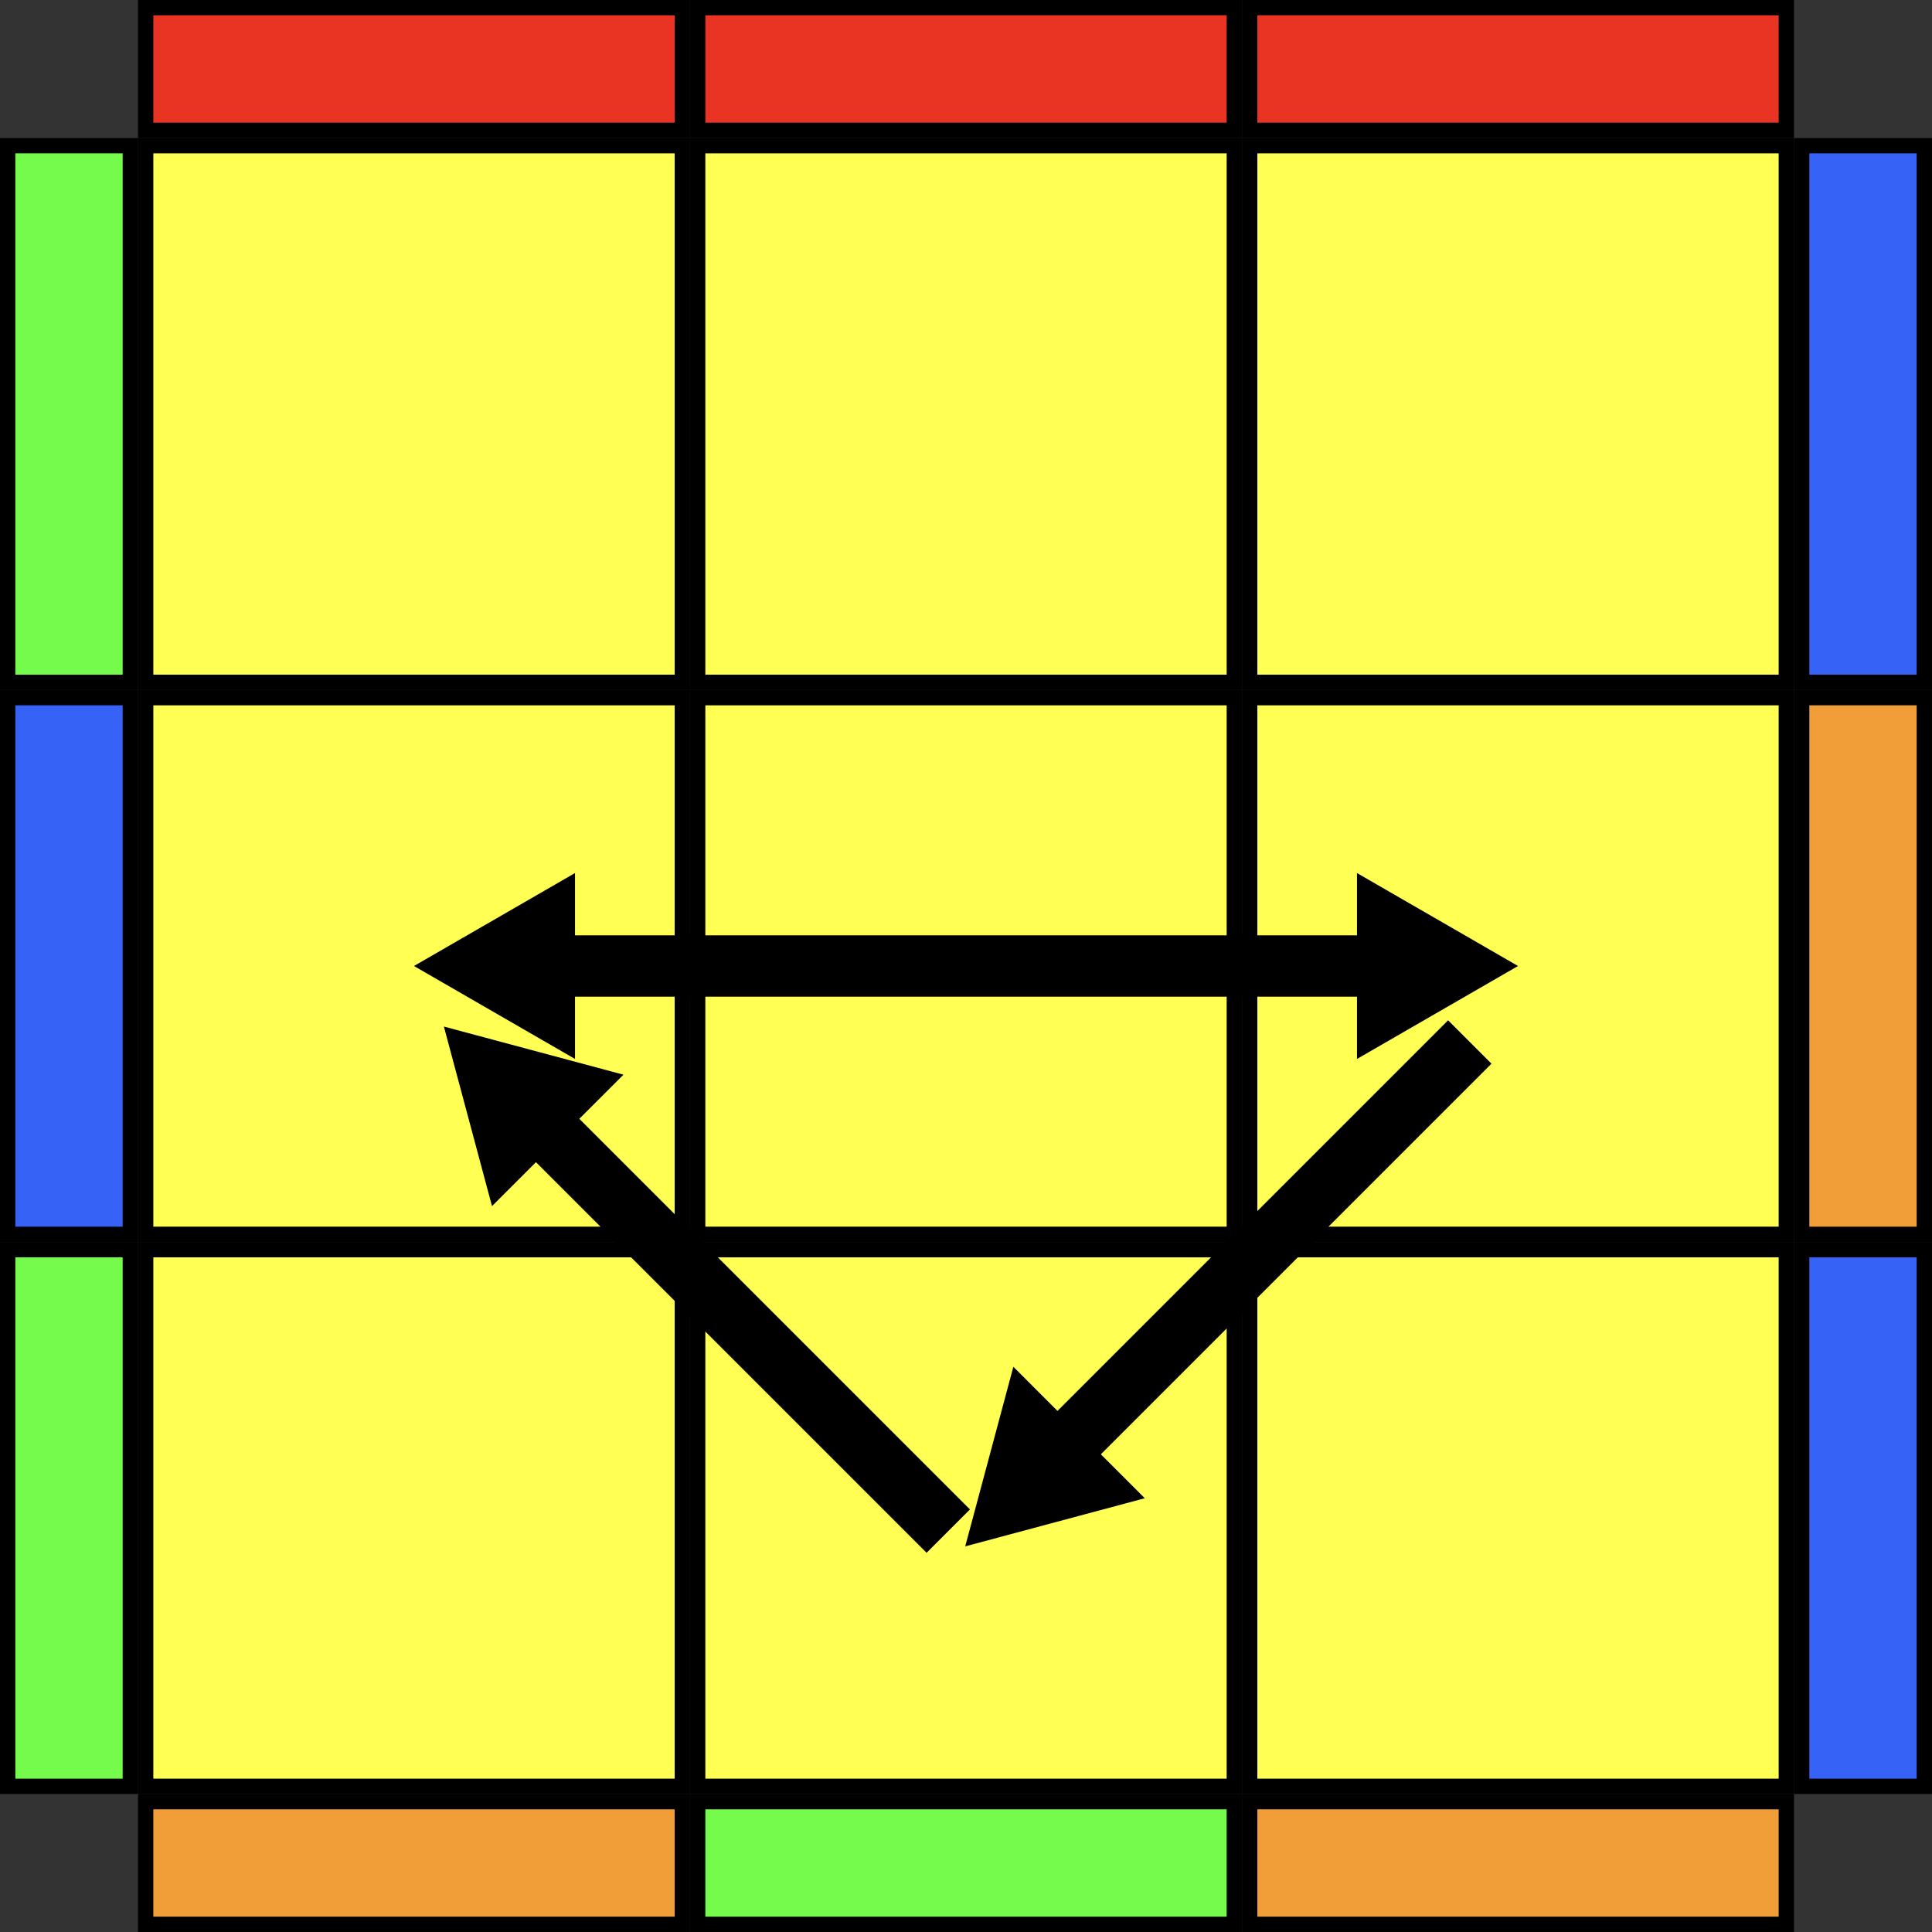 <svg width="126" height="126" viewBox="0 0 126 126" fill="none" xmlns="http://www.w3.org/2000/svg">
<rect x="0" y="0" width="126" height="126" fill="#333333" stroke="none"/>
<g clip-path="url(#clip0_3151_8)">
<rect x="9.5" y="9.5" width="35" height="35" fill="#FFFF54" stroke="black"/>
<rect x="45.5" y="9.5" width="35" height="35" fill="#FFFF54" stroke="black"/>
<rect x="81.5" y="9.5" width="35" height="35" fill="#FFFF54" stroke="black"/>
<rect x="81.5" y="45.5" width="35" height="35" fill="#FFFF54" stroke="black"/>
<rect x="45.5" y="45.5" width="35" height="35" fill="#FFFF54" stroke="black"/>
<rect x="9.5" y="45.5" width="35" height="35" fill="#FFFF54" stroke="black"/>
<rect x="9.5" y="81.5" width="35" height="35" fill="#FFFF54" stroke="black"/>
<rect x="45.5" y="81.5" width="35" height="35" fill="#FFFF54" stroke="black"/>
<rect x="81.5" y="81.5" width="35" height="35" fill="#FFFF54" stroke="black"/>
<rect x="9.5" y="0.5" width="35" height="8" fill="#EA3423" stroke="black"/>
<rect x="45.5" y="0.5" width="35" height="8" fill="#EA3423" stroke="black"/>
<rect x="81.5" y="0.5" width="35" height="8" fill="#EA3423" stroke="black"/>
<rect x="81.5" y="117.5" width="35" height="8" fill="#F19E39" stroke="black"/>
<rect x="45.5" y="117.5" width="35" height="8" fill="#75FB4C" stroke="black"/>
<rect x="9.5" y="117.5" width="35" height="8" fill="#F19E39" stroke="black"/>
<rect x="0.5" y="116.5" width="35" height="8" transform="rotate(-90 0.5 116.5)" fill="#75FB4C" stroke="black"/>
<rect x="0.5" y="80.5" width="35" height="8" transform="rotate(-90 0.5 80.5)" fill="#3663F6" stroke="black"/>
<rect x="0.5" y="44.5" width="35" height="8" transform="rotate(-90 0.5 44.5)" fill="#75FB4C" stroke="black"/>
<rect x="117.5" y="44.5" width="35" height="8" transform="rotate(-90 117.5 44.5)" fill="#3663F6" stroke="black"/>
<rect x="117.5" y="80.5" width="35" height="8" transform="rotate(-90 117.5 80.5)" fill="#F19E39" stroke="black"/>
<rect x="117.5" y="116.5" width="35" height="8" transform="rotate(-90 117.5 116.5)" fill="#3663F6" stroke="black"/>
<line x1="89" y1="63" x2="36" y2="63" stroke="black" stroke-width="4"/>
<path d="M37 57.804L37 68.196L27.999 63L37 57.804Z" fill="black" stroke="black"/>
<path d="M89 68.196L89 57.804L98.001 63L89 68.196Z" fill="black" stroke="black"/>
<line x1="61.843" y1="99.855" x2="34.843" y2="72.855" stroke="black" stroke-width="4"/>
<path d="M39.695 70.347L32.346 77.695L29.656 67.656L39.695 70.347Z" fill="black" stroke="black"/>
<line x1="95.855" y1="67.956" x2="68.855" y2="94.956" stroke="black" stroke-width="4"/>
<path d="M66.347 90.104L73.695 97.453L63.656 100.143L66.347 90.104Z" fill="black" stroke="black"/>
</g>
<defs>
<clipPath id="clip0_3151_8">
<rect width="126" height="126" fill="white"/>
</clipPath>
</defs>
</svg>
